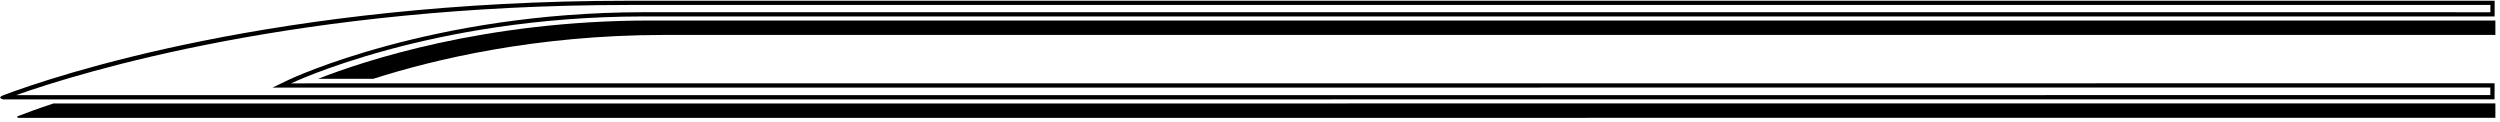 <?xml version="1.0" encoding="UTF-8"?>
<svg xmlns="http://www.w3.org/2000/svg" xmlns:xlink="http://www.w3.org/1999/xlink" width="490pt" height="24pt" viewBox="0 0 490 24" version="1.1">
<g id="surface1">
<path style=" stroke:none;fill-rule:nonzero;fill:rgb(0%,0%,0%);fill-opacity:1;" d="M 488.938 16.324 L 57.059 16.34 C 57.059 16.34 84.336 3.27 125.992 3.223 C 144.59 3.203 319.145 3.238 488.949 3.23 L 488.949 0.145 C 324.047 0.145 145.109 0.145 123.195 0.145 C 54.195 0.145 10.523 14.953 0.68 18.656 C -0.723 19.184 0.641 19.484 0.641 19.484 L 488.934 19.469 Z M 488.105 18.637 L 3.141 18.652 C 16.223 14.031 58.875 0.973 123.195 0.973 L 488.117 0.973 L 488.117 2.398 L 256.633 2.391 L 125.992 2.395 C 84.625 2.438 56.973 15.457 56.699 15.59 L 53.398 17.172 L 57.059 17.172 L 488.105 17.156 L 488.105 18.637 "/>
<path style=" stroke:none;fill-rule:nonzero;fill:rgb(0%,0%,0%);fill-opacity:1;" d="M 3.734 22.684 C 3.695 22.699 3.652 22.715 3.613 22.73 C 2.992 22.973 3.66 23.105 3.66 23.105 L 489.094 23.09 L 489.094 20.266 L 10.469 20.281 C 7.211 21.363 4.949 22.207 3.734 22.684 "/>
<path style=" stroke:none;fill-rule:nonzero;fill:rgb(0%,0%,0%);fill-opacity:1;" d="M 331.367 4.023 L 127.27 4.02 C 95 4.055 71.359 11.91 62.352 15.445 L 73.168 15.445 C 84.988 11.664 104.922 6.871 130.109 6.848 C 148.562 6.828 320.547 6.859 489.094 6.852 L 489.094 4.027 C 435.25 4.027 380.969 4.027 331.367 4.023 "/>
</g>
</svg>
